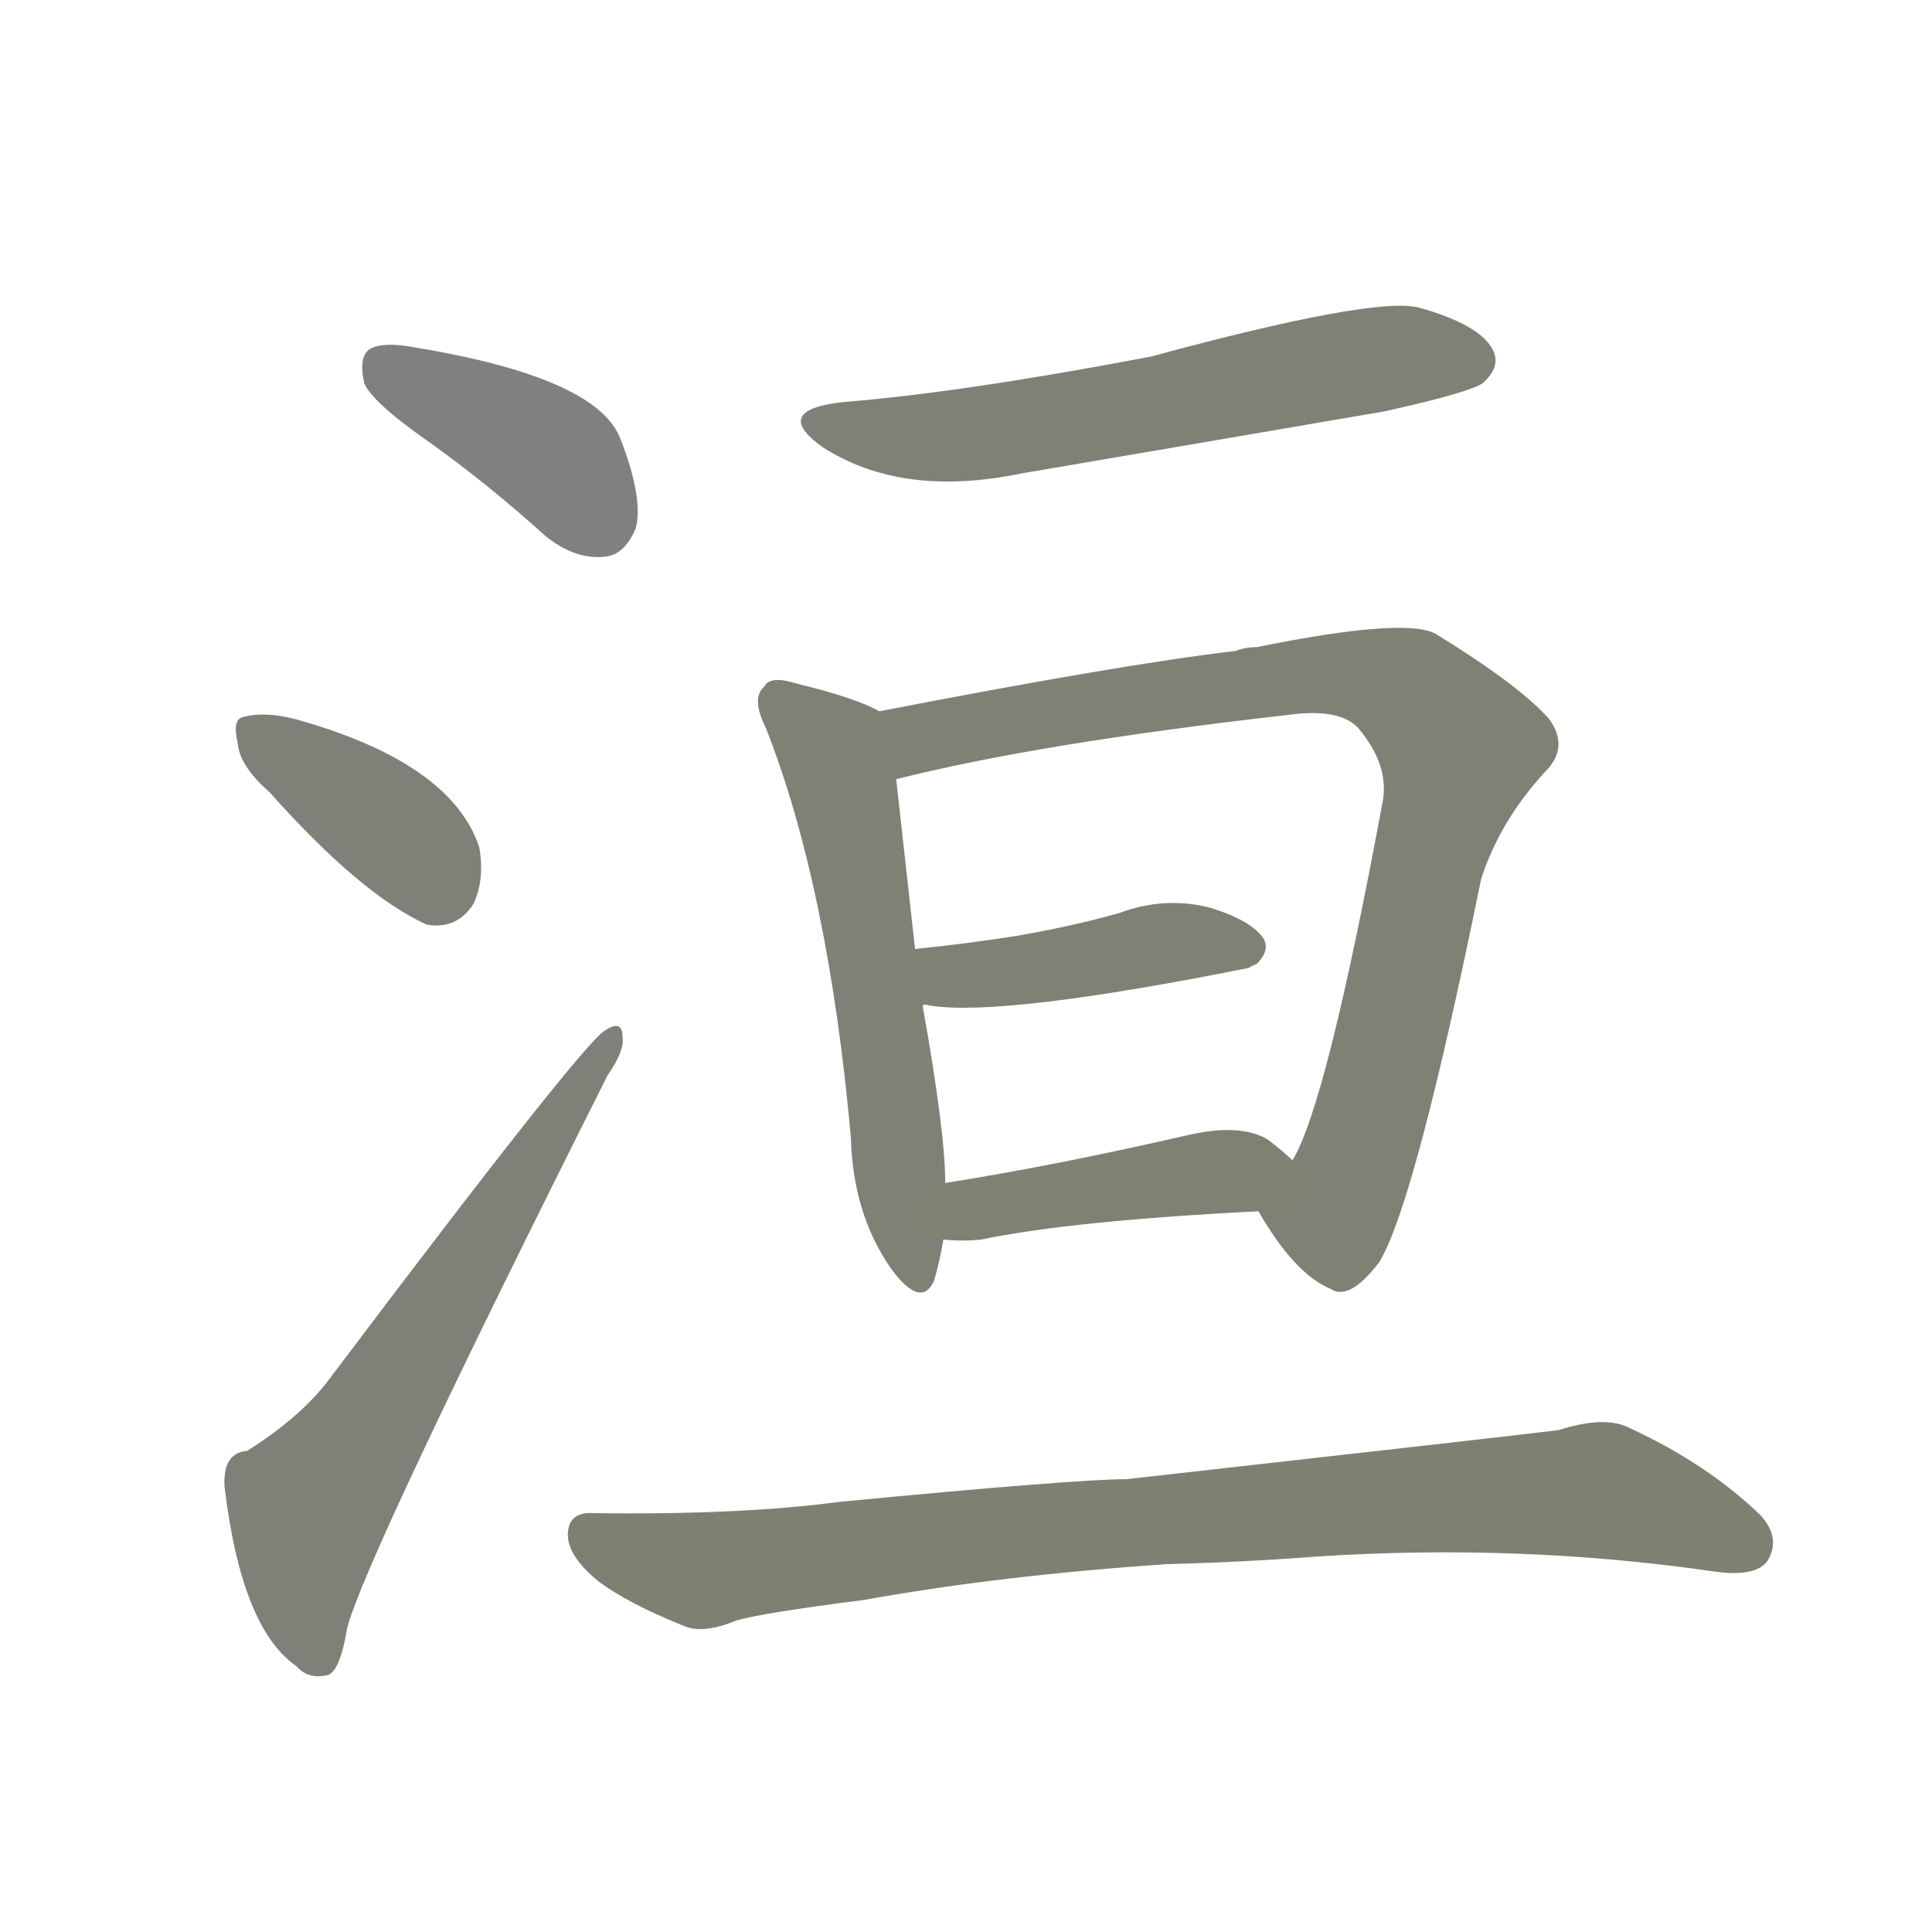<svg version="1.1" viewBox="0 0 1024 1024" xmlns="http://www.w3.org/2000/svg">
  
  <g transform="scale(1, -1) translate(0, -900)">
    <style type="text/css">
        .stroke1 {fill: #808080;}
        .stroke2 {fill: #808079;}
        .stroke3 {fill: #808078;}
        .stroke4 {fill: #808077;}
        .stroke5 {fill: #808076;}
        .stroke6 {fill: #808075;}
        .stroke7 {fill: #808074;}
        .stroke8 {fill: #808073;}
        .stroke9 {fill: #808072;}
        .stroke10 {fill: #808071;}
        .stroke11 {fill: #808070;}
        .stroke12 {fill: #808069;}
        .stroke13 {fill: #808068;}
        .stroke14 {fill: #808067;}
        .stroke15 {fill: #808066;}
        .stroke16 {fill: #808065;}
        .stroke17 {fill: #808064;}
        .stroke18 {fill: #808063;}
        .stroke19 {fill: #808062;}
        .stroke20 {fill: #808061;}
        text {
            font-family: Helvetica;
            font-size: 50px;
            fill: #808060;
            paint-order: stroke;
            stroke: #000000;
            stroke-width: 4px;
            stroke-linecap: butt;
            stroke-linejoin: miter;
            font-weight: 800;
        }
    </style>

    <path d="M 227 666 Q 258 644 289 616 Q 305 603 321 605 Q 331 606 337 620 Q 341 636 329 667 Q 317 700 219 716 Q 203 719 196 715 Q 190 711 193 697 Q 197 687 227 666 Z" class="stroke1"/>
    <path d="M 143 480 Q 191 426 226 410 Q 242 407 251 421 Q 257 434 254 451 Q 239 496 156 519 Q 140 523 129 520 Q 123 519 126 506 Q 127 494 143 480 Z" class="stroke2"/>
    <path d="M 131 131 Q 118 130 119 112 Q 128 37 157 17 Q 163 10 173 12 Q 180 13 184 37 Q 193 73 322 330 Q 331 343 330 350 Q 330 360 321 354 Q 311 350 176 171 Q 161 150 131 131 Z" class="stroke3"/>
    <path d="M 448 687 Q 408 683 436 663 Q 478 636 541 649 Q 635 665 734 682 Q 779 692 786 697 Q 796 706 791 715 Q 784 728 752 737 Q 728 743 610 711 Q 510 692 448 687 Z" class="stroke4"/>
    <path d="M 466 523 Q 454 530 421 538 Q 408 542 405 536 Q 398 530 406 514 Q 439 430 451 297 Q 452 257 472 228 Q 488 206 495 221 Q 498 231 500 243 L 501 273 Q 501 300 489 367 L 485 397 Q 478 460 475 487 C 472 517 471 521 466 523 Z" class="stroke5"/>
    <path d="M 667 258 Q 686 225 705 217 Q 715 210 731 231 Q 750 262 785 434 Q 795 465 819 491 Q 832 504 821 519 Q 805 537 761 564 Q 745 573 666 557 Q 660 557 655 555 Q 595 548 466 523 C 437 517 446 480 475 487 Q 550 506 682 521 Q 710 525 720 514 Q 736 495 733 476 Q 703 314 685 285 C 673 258 664 263 667 258 Z" class="stroke6"/>
    <path d="M 489 367 Q 490 368 493 367 Q 532 361 662 387 Q 663 388 666 389 Q 673 396 670 402 Q 664 412 641 419 Q 617 425 593 416 Q 568 409 539 404 Q 514 400 485 397 C 455 394 459 368 489 367 Z" class="stroke7"/>
    <path d="M 500 243 Q 510 242 520 243 Q 568 253 667 258 C 697 260 707 265 685 285 Q 681 289 672 296 Q 657 305 628 298 Q 558 282 501 273 C 471 268 470 245 500 243 Z" class="stroke8"/>
    <path d="M 619 71 Q 659 72 698 75 Q 806 82 909 67 Q 931 64 937 73 Q 944 85 933 97 Q 905 124 864 143 Q 851 150 826 142 Q 802 139 597 116 Q 570 116 445 104 Q 393 97 315 98 Q 302 99 301 88 Q 300 76 317 62 Q 333 50 363 38 Q 373 34 390 41 Q 403 45 458 52 Q 530 65 619 71 Z" class="stroke9"/>
    
    
    
    
    
    
    
    
    </g>
</svg>